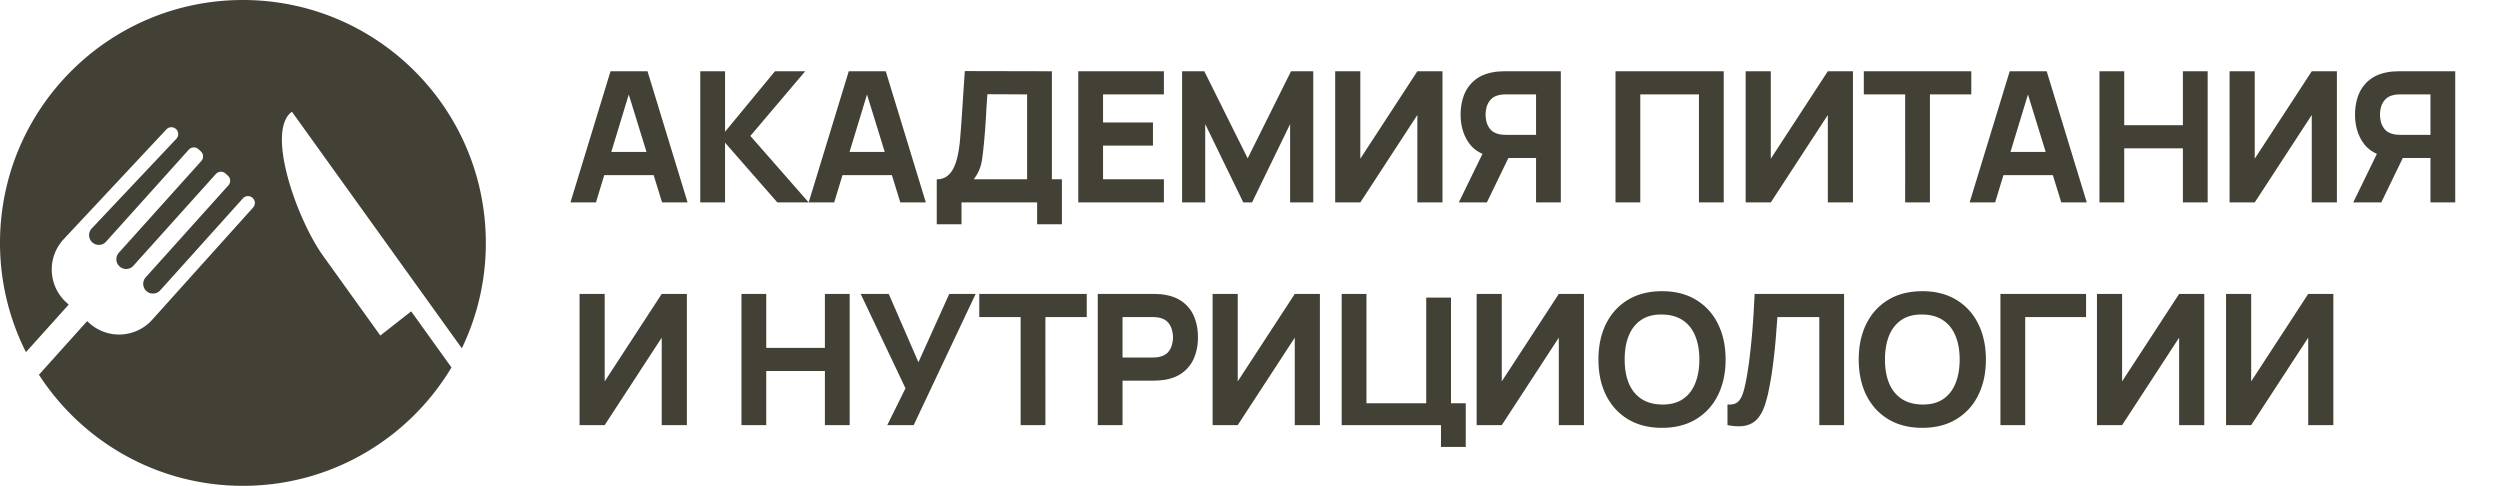 <svg width="247" height="48" fill="none" xmlns="http://www.w3.org/2000/svg"><g clip-path="url(#a)" fill="#434035"><path fill-rule="evenodd" clip-rule="evenodd" d="m40.625 30.762-3.049 2.389-5.642-7.857c-2.633-3.667-5.695-12.385-3.092-14.255L45.63 34.414A23.895 23.895 0 0 0 48 24C48 10.745 37.255 0 24 0S0 10.745 0 24c0 3.882.928 7.546 2.565 10.79l4.224-4.697-.219-.198a4.396 4.396 0 0 1-.331-6.208l10.19-10.892a.676.676 0 1 1 1.007.904l-8.388 8.89a.962.962 0 1 0 1.432 1.286l8.168-9.085a.678.678 0 0 1 .957-.052l.235.213c.279.249.3.679.051.956l-8.169 9.086a.964.964 0 0 0 1.433 1.288l8.168-9.086a.678.678 0 0 1 .957-.052l.235.212c.278.25.301.678.052.957l-8.17 9.086a.962.962 0 1 0 1.433 1.288l8.169-9.086a.675.675 0 0 1 .955-.051c.28.249.302.677.052.955l-9.97 11.09a4.395 4.395 0 0 1-6.207.332l-.22-.198-4.762 5.297C8.122 43.627 15.549 48 24 48c8.755 0 16.414-4.691 20.606-11.695l-3.98-5.543Z"/><path d="m56.36 20 3.96-12.96h3.654L67.934 20h-2.52L61.886 8.57h.468L58.88 20h-2.52Zm2.376-2.7v-2.286h6.84V17.3h-6.84ZM69.187 20V7.04h2.448v5.976l4.932-5.976h2.988l-5.418 6.39 5.76 6.57h-3.096l-5.166-5.904V20h-2.448Zm10.71 0 3.96-12.96h3.655L91.472 20h-2.52L85.424 8.57h.468L82.418 20h-2.52Zm2.377-2.7v-2.286h6.84V17.3h-6.84Zm10.276 4.86v-4.446c.39 0 .72-.096.99-.288.276-.198.5-.474.675-.828.174-.36.312-.78.414-1.26.102-.48.177-1.002.225-1.566.06-.72.114-1.428.162-2.124.048-.702.096-1.428.144-2.178.048-.756.102-1.572.162-2.448l8.604.018v10.674h.99v4.446h-2.448V20h-7.47v2.16H92.55Zm3.654-4.446h5.274V9.326l-3.924-.018c-.042.594-.078 1.14-.108 1.638a67.882 67.882 0 0 1-.234 3.222c-.06.63-.12 1.149-.18 1.557-.06.402-.153.753-.28 1.053-.12.3-.302.612-.548.936ZM106.533 20V7.04h8.46v2.286h-6.012v2.772h4.932v2.286h-4.932v3.33h6.012V20h-8.46Zm10.257 0V7.04h2.196l4.284 8.604 4.284-8.604h2.196V20h-2.286v-7.74L123.702 20h-.864l-3.762-7.74V20h-2.286Zm25.728 0h-2.484v-8.64L134.4 20h-2.484V7.04h2.484v8.64l5.634-8.64h2.484V20Zm11.692 0h-2.448v-4.392h-3.024l-1.08-.072c-1.152-.18-1.998-.654-2.538-1.422-.54-.774-.81-1.704-.81-2.79 0-.726.117-1.383.351-1.971a3.543 3.543 0 0 1 1.098-1.476c.492-.39 1.125-.645 1.899-.765a4.09 4.09 0 0 1 .576-.054 9.28 9.28 0 0 1 .504-.018h5.472V20Zm-7.308 0h-2.772l2.808-5.76 2.52.486L146.902 20Zm4.86-6.678V9.326h-2.916c-.126 0-.264.006-.414.018-.15.012-.288.036-.414.072-.33.09-.585.243-.765.459-.18.21-.306.447-.378.711a2.979 2.979 0 0 0-.099.738c0 .234.033.483.099.747a1.9 1.9 0 0 0 .378.711c.18.21.435.36.765.45.126.036.264.06.414.072.15.012.288.018.414.018h2.916Zm7.85 6.678V7.04h10.692V20h-2.448V9.326h-5.796V20h-2.448Zm23.461 0h-2.484v-8.64L174.955 20h-2.484V7.04h2.484v8.64l5.634-8.64h2.484V20Zm5.157 0V9.326h-4.086V7.04h10.62v2.286h-4.086V20h-2.448Zm6.369 0 3.96-12.96h3.654l3.96 12.96h-2.52l-3.528-11.43h.468L197.119 20h-2.52Zm2.376-2.7v-2.286h6.84V17.3h-6.84Zm10.451 2.7V7.04h2.448v5.328h5.796V7.04h2.448V20h-2.448v-5.346h-5.796V20h-2.448Zm23.46 0h-2.484v-8.64L222.768 20h-2.484V7.04h2.484v8.64l5.634-8.64h2.484V20Zm11.692 0h-2.448v-4.392h-3.024l-1.08-.072c-1.152-.18-1.998-.654-2.538-1.422-.54-.774-.81-1.704-.81-2.79 0-.726.117-1.383.351-1.971a3.543 3.543 0 0 1 1.098-1.476c.492-.39 1.125-.645 1.899-.765a4.09 4.09 0 0 1 .576-.054 9.28 9.28 0 0 1 .504-.018h5.472V20Zm-7.308 0h-2.772l2.808-5.76 2.52.486L235.27 20Zm4.86-6.678V9.326h-2.916c-.126 0-.264.006-.414.018-.15.012-.288.036-.414.072-.33.09-.585.243-.765.459-.18.21-.306.447-.378.711a2.979 2.979 0 0 0-.099.738c0 .234.033.483.099.747a1.9 1.9 0 0 0 .378.711c.18.21.435.36.765.45.126.036.264.06.414.072.15.012.288.018.414.018h2.916ZM67.862 42h-2.484v-8.64L59.744 42H57.26V29.04h2.484v8.64l5.634-8.64h2.484V42Zm5.395 0V29.04h2.448v5.328H81.5V29.04h2.448V42H81.5v-5.346h-5.796V42h-2.448Zm14.406 0 1.8-3.636-4.427-9.324h2.772l2.933 6.75 3.043-6.75h2.61L90.273 42h-2.61Zm13.175 0V31.326h-4.086V29.04h10.62v2.286h-4.086V42h-2.448Zm7.62 0V29.04h5.472c.126 0 .294.006.504.018.216.006.408.024.576.054.774.12 1.407.375 1.899.765.498.39.864.882 1.098 1.476.234.588.351 1.245.351 1.971s-.12 1.386-.36 1.98a3.453 3.453 0 0 1-1.098 1.467c-.492.39-1.122.645-1.89.765a9.696 9.696 0 0 1-1.08.072h-3.024V42h-2.448Zm2.448-6.678h2.916c.126 0 .264-.006.414-.018.15-.012.288-.036.414-.072.33-.09.585-.24.765-.45.18-.216.303-.453.369-.711.072-.264.108-.513.108-.747 0-.234-.036-.48-.108-.738a1.72 1.72 0 0 0-.369-.711c-.18-.216-.435-.369-.765-.459a2.123 2.123 0 0 0-.414-.072 5.221 5.221 0 0 0-.414-.018h-2.916v3.996ZM130.407 42h-2.484v-8.64L122.289 42h-2.484V29.04h2.484v8.64l5.634-8.64h2.484V42Zm11.961 2.16V42h-9.81V29.04h2.448v10.8h5.904V29.4h2.448v10.44h1.458v4.32h-2.448ZM156.494 42h-2.484v-8.64L148.376 42h-2.484V29.04h2.484v8.64l5.634-8.64h2.484V42Zm7.713.27c-1.296 0-2.415-.282-3.357-.846-.936-.564-1.659-1.353-2.169-2.367-.504-1.014-.756-2.193-.756-3.537 0-1.344.252-2.523.756-3.537.51-1.014 1.233-1.803 2.169-2.367.942-.564 2.061-.846 3.357-.846 1.296 0 2.412.282 3.348.846a5.597 5.597 0 0 1 2.169 2.367c.51 1.014.765 2.193.765 3.537 0 1.344-.255 2.523-.765 3.537a5.597 5.597 0 0 1-2.169 2.367c-.936.564-2.052.846-3.348.846Zm0-2.304c.822.012 1.506-.165 2.052-.531s.954-.885 1.224-1.557c.276-.672.414-1.458.414-2.358 0-.9-.138-1.68-.414-2.34-.27-.66-.678-1.173-1.224-1.539-.546-.366-1.23-.555-2.052-.567-.822-.012-1.506.165-2.052.531s-.957.885-1.233 1.557c-.27.672-.405 1.458-.405 2.358 0 .9.135 1.68.405 2.34.276.66.687 1.173 1.233 1.539.546.366 1.23.555 2.052.567ZM170.674 42v-2.034c.276.018.51-.006.702-.072.192-.066.354-.186.486-.36.138-.18.258-.426.36-.738.102-.318.198-.714.288-1.188.144-.75.264-1.539.36-2.367.102-.834.186-1.65.252-2.448s.117-1.524.153-2.178c.036-.66.063-1.185.081-1.575h8.838V42h-2.448V31.326h-4.14c-.024.336-.057.774-.099 1.314a58.037 58.037 0 0 1-.396 3.825 29.534 29.534 0 0 1-.351 2.043 11.661 11.661 0 0 1-.459 1.71c-.18.492-.42.897-.72 1.215-.294.312-.675.519-1.143.621-.468.102-1.056.084-1.764-.054Zm19.251.27c-1.296 0-2.415-.282-3.357-.846-.936-.564-1.659-1.353-2.169-2.367-.504-1.014-.756-2.193-.756-3.537 0-1.344.252-2.523.756-3.537.51-1.014 1.233-1.803 2.169-2.367.942-.564 2.061-.846 3.357-.846 1.296 0 2.412.282 3.348.846a5.597 5.597 0 0 1 2.169 2.367c.51 1.014.765 2.193.765 3.537 0 1.344-.255 2.523-.765 3.537a5.597 5.597 0 0 1-2.169 2.367c-.936.564-2.052.846-3.348.846Zm0-2.304c.822.012 1.506-.165 2.052-.531s.954-.885 1.224-1.557c.276-.672.414-1.458.414-2.358 0-.9-.138-1.68-.414-2.34-.27-.66-.678-1.173-1.224-1.539-.546-.366-1.23-.555-2.052-.567-.822-.012-1.506.165-2.052.531s-.957.885-1.233 1.557c-.27.672-.405 1.458-.405 2.358 0 .9.135 1.68.405 2.34.276.66.687 1.173 1.233 1.539.546.366 1.23.555 2.052.567ZM197.643 42V29.04h8.46v2.286h-6.012V42h-2.448Zm20.139 0h-2.484v-8.64L209.664 42h-2.484V29.04h2.484v8.64l5.634-8.64h2.484V42Zm12.753 0h-2.484v-8.64L222.417 42h-2.484V29.04h2.484v8.64l5.634-8.64h2.484V42Z"/></g><defs><clipPath id="a"><path fill="#fff" d="M0 0h247v48H0z"/></clipPath></defs></svg>